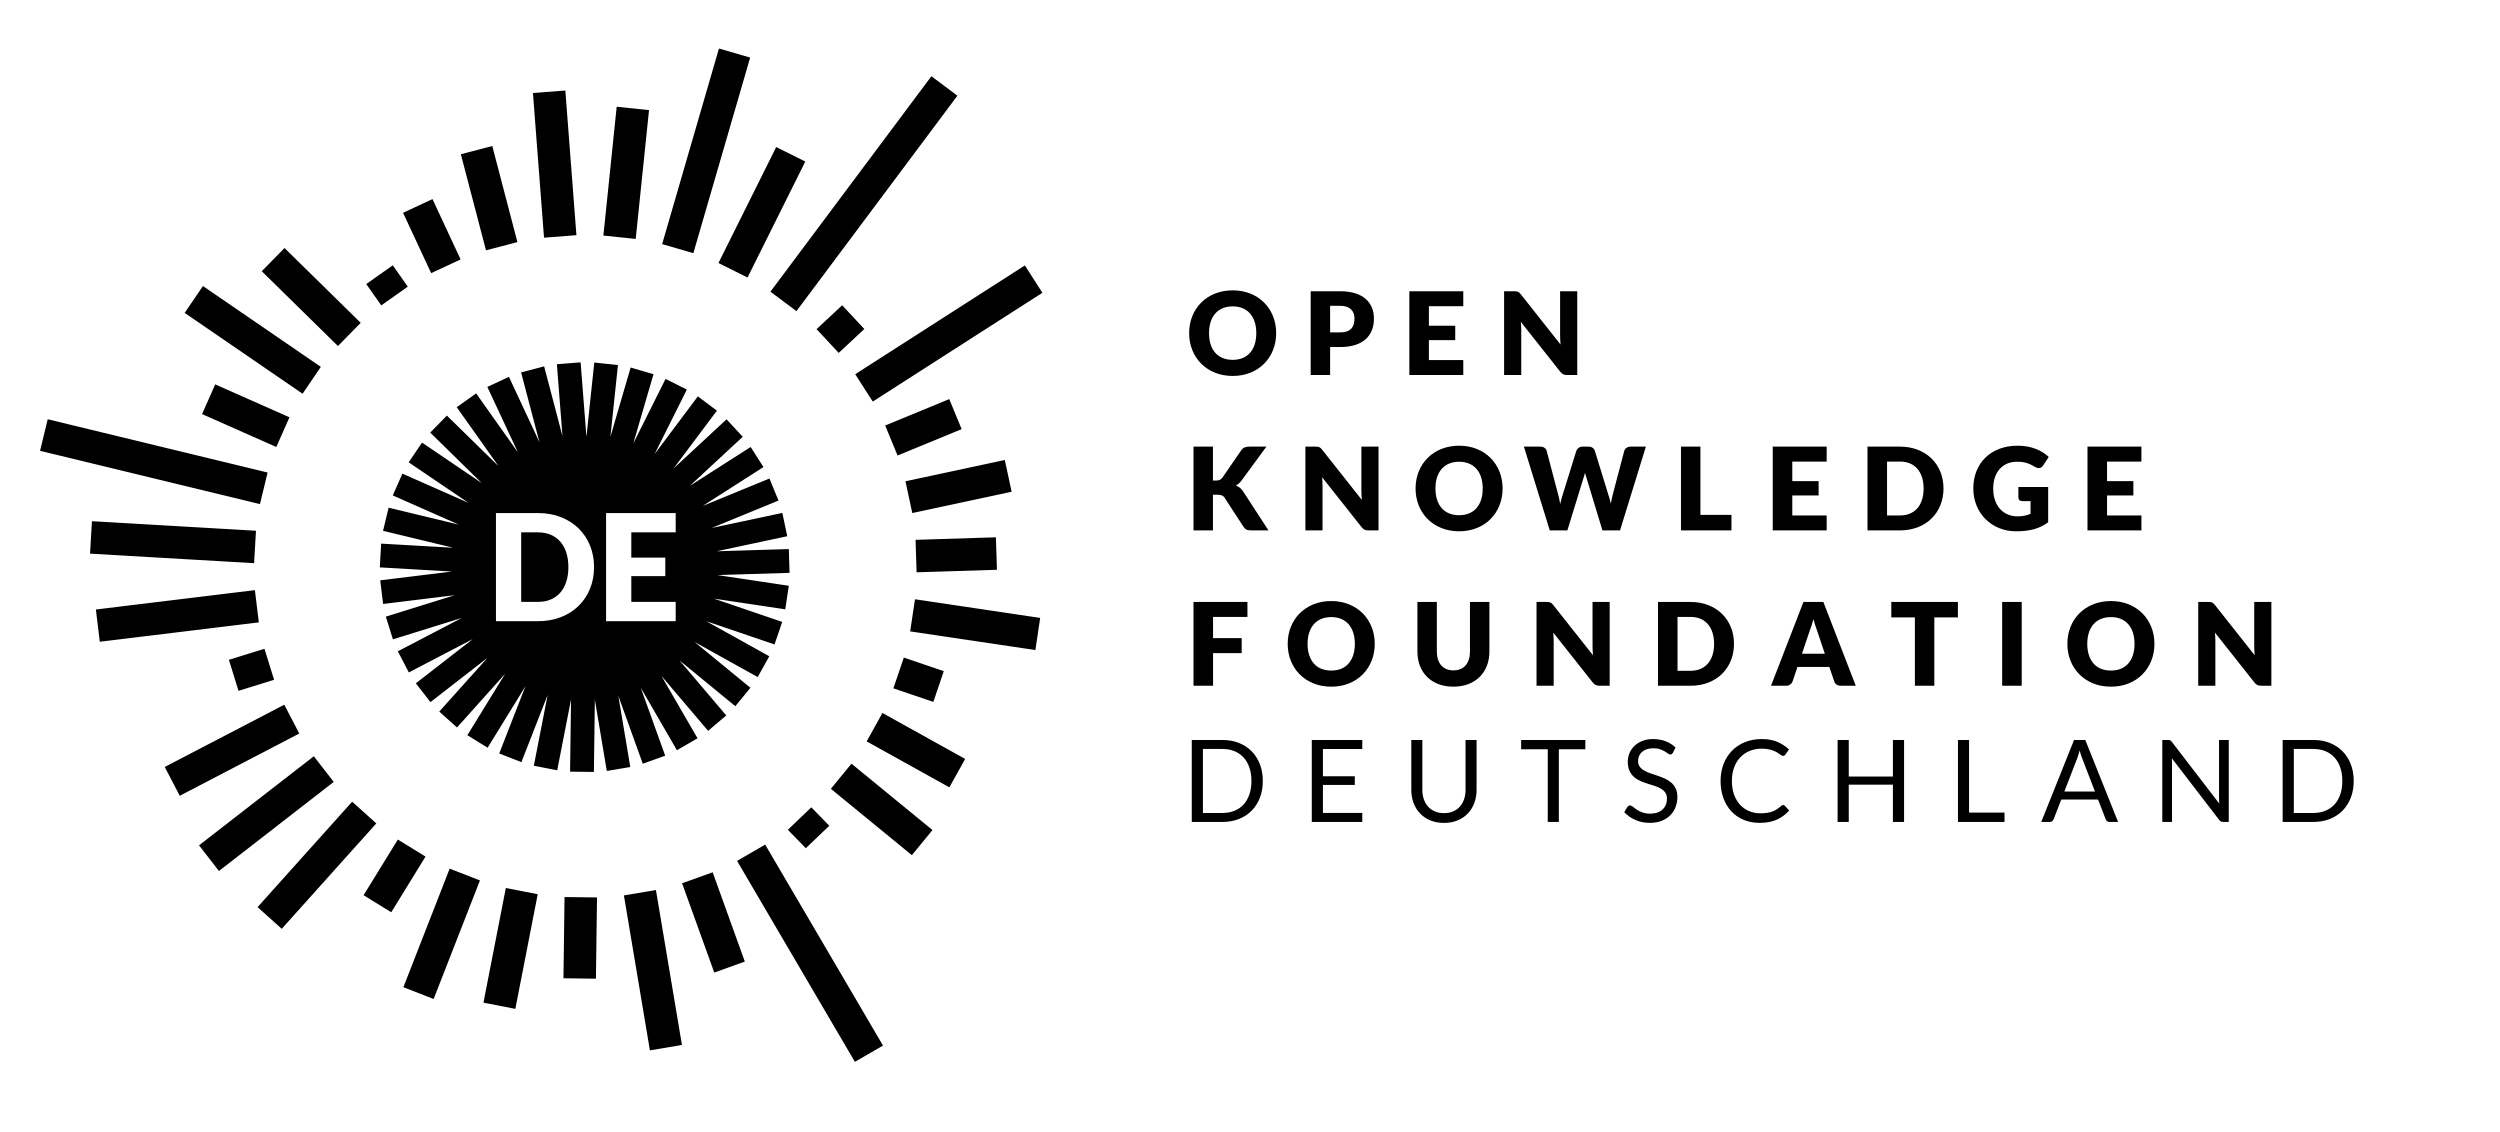<svg width="100%" height="100%" viewBox="0 0 1617 732" version="1.1" xmlns="http://www.w3.org/2000/svg" xmlns:xlink="http://www.w3.org/1999/xlink" xml:space="preserve" style="fill-rule:evenodd;clip-rule:evenodd;stroke-linejoin:round;stroke-miterlimit:2;">
    <path d="M797.322,243.165c-16.883,0 -28.188,-12.048 -28.188,-27.703c0,-15.655 11.306,-27.666 28.188,-27.666c16.844,0 28.11,12.085 28.11,27.666c0.002,15.655 -11.266,27.703 -28.11,27.703Zm0,-44.995c-9.67,0 -15.322,6.544 -15.322,17.291c0,10.858 5.652,17.291 15.322,17.291c9.594,0 15.246,-6.433 15.246,-17.291c0,-10.747 -5.652,-17.291 -15.246,-17.291Zm63,26.29l0,18.109l-12.568,0l0,-54.18l19.113,0c15.246,0 21.791,7.697 21.791,17.7c0,10.821 -6.805,18.37 -21.791,18.37l-6.545,0.001Zm0,-9.482l6.545,0c6.545,0 9.223,-3.272 9.223,-8.888c0,-4.945 -2.899,-8.292 -9.223,-8.292l-6.545,0l0,17.18Zm86.129,-26.588l0,9.668l-22.238,0l0,12.643l17.031,0l0,9.297l-17.031,0l0,12.903l22.238,0l0,9.668l-34.881,0l0,-54.18l34.881,0.001Zm37.192,1.934l25.732,32.538c-0.185,-2.083 -0.297,-4.054 -0.297,-5.802l0,-28.67l11.082,0l0,54.18l-6.545,0c-1.935,0 -3.162,-0.483 -4.39,-2.082l-25.545,-32.278c0.148,1.896 0.263,3.719 0.263,5.317l-0,29.042l-11.083,0l-0,-54.18l6.619,0c2.156,0.001 2.789,0.262 4.164,1.935Zm-199.114,120.494l2.008,0c1.859,0 3.199,-0.595 4.016,-1.747l12.197,-17.701c1.34,-1.934 2.938,-2.491 5.43,-2.491l10.933,0l-16.062,21.902c-1.153,1.6 -2.381,2.566 -3.682,3.272c1.896,0.707 3.42,1.822 4.723,3.867l16.361,25.138l-11.23,0c-2.862,0 -3.903,-0.818 -4.907,-2.306l-12.275,-18.852c-0.893,-1.376 -2.119,-1.896 -4.463,-1.896l-3.049,0l0,23.055l-12.568,0l0,-54.18l12.568,0l0,21.939Zm70.586,-20.006l25.731,32.538c-0.186,-2.083 -0.297,-4.054 -0.297,-5.802l0,-28.67l11.082,0l0,54.18l-6.545,0c-1.934,0 -3.162,-0.483 -4.389,-2.082l-25.547,-32.277c0.147,1.897 0.262,3.719 0.262,5.317l0,29.042l-11.082,0l0,-54.18l6.619,0c2.158,0 2.791,0.261 4.166,1.934Zm88.66,52.841c-16.884,0 -28.188,-12.048 -28.188,-27.703c0,-15.655 11.305,-27.666 28.188,-27.666c16.846,0 28.112,12.085 28.112,27.666c0.002,15.655 -11.266,27.703 -28.112,27.703Zm0,-44.994c-9.668,0 -15.32,6.544 -15.32,17.291c0,10.858 5.652,17.291 15.32,17.291c9.594,0 15.246,-6.433 15.246,-17.291c0,-10.747 -5.652,-17.291 -15.246,-17.291Zm41.879,-9.781l10.56,0c2.193,0 3.719,1.078 4.164,2.715l7.438,28.261c0.481,1.822 1.041,3.942 1.301,6.21c0.483,-2.343 1.115,-4.388 1.674,-6.21l8.775,-28.261c0.446,-1.376 2.008,-2.715 4.092,-2.715l3.717,0c2.195,0 3.607,1.041 4.166,2.715l8.701,28.261c0.559,1.748 1.188,3.682 1.637,5.913c0.408,-2.194 0.818,-4.165 1.264,-5.913l7.438,-28.261c0.408,-1.45 2.008,-2.715 4.09,-2.715l9.894,0l-16.734,54.18l-11.379,0l-10.189,-33.579c-0.334,-1.041 -0.742,-2.305 -1.078,-3.681c-0.334,1.376 -0.744,2.64 -1.078,3.681l-10.338,33.579l-11.379,0l-16.736,-54.18Zm114.172,44.14l20.08,0l0,10.04l-32.65,0l0,-54.18l12.57,0l0,44.14Zm81.666,-44.14l0,9.668l-22.236,0l0,12.644l17.031,0l0,9.297l-17.031,0l0,12.903l22.236,0l0,9.668l-34.881,0l0,-54.18l34.881,-0Zm47.455,54.18l-21.047,-0l0,-54.18l21.047,-0c16.846,-0 28.113,11.49 28.113,27.071c0.001,15.656 -11.267,27.109 -28.113,27.109Zm0,-44.512l-8.404,-0l0,34.844l8.404,-0c9.594,-0 15.246,-6.619 15.246,-17.44c0,-10.747 -5.652,-17.404 -15.246,-17.404Zm84.42,33.803l0,-8.219l-5.355,-0c-1.598,-0 -2.526,-0.93 -2.526,-2.23l0,-6.917l19.262,-0l0,22.869c-5.541,4.054 -11.898,5.801 -20.75,5.801c-15.84,-0 -27.666,-11.825 -27.666,-27.703c0,-16.176 11.156,-27.666 28.633,-27.666c9.074,-0 15.806,3.123 20.154,7.288l-3.644,5.541c-0.707,1.041 -1.674,1.673 -2.825,1.673c-0.744,-0 -1.525,-0.26 -2.308,-0.743c-3.979,-2.38 -6.768,-3.384 -11.824,-3.384c-9.37,-0 -15.319,6.916 -15.319,17.291c0,11.453 6.692,18.035 15.766,18.035c3.457,-0 6.023,-0.632 8.402,-1.636Zm71.701,-43.471l0,9.668l-22.236,-0l0,12.644l17.031,-0l0,9.297l-17.031,-0l0,12.903l22.236,-0l0,9.668l-34.881,-0l0,-54.18l34.881,-0Zm-578.222,100.477l0,9.67l-22.239,-0l0,13.724l18.521,-0l0,9.706l-18.521,-0l0,21.087l-12.646,-0l0,-54.187l34.885,-0Zm82.338,27.077c0,3.916 -0.676,7.562 -2.026,10.934c-1.353,3.372 -3.254,6.304 -5.707,8.796c-2.455,2.491 -5.412,4.442 -8.871,5.856c-3.459,1.413 -7.295,2.119 -11.51,2.119c-4.215,-0 -8.06,-0.706 -11.529,-2.119c-3.471,-1.414 -6.44,-3.365 -8.906,-5.856c-2.469,-2.492 -4.377,-5.424 -5.728,-8.796c-1.353,-3.371 -2.025,-7.018 -2.025,-10.934c0,-3.918 0.674,-7.562 2.025,-10.936c1.352,-3.371 3.26,-6.297 5.728,-8.775c2.468,-2.479 5.437,-4.427 8.906,-5.84c3.471,-1.413 7.314,-2.119 11.529,-2.119c4.215,-0 8.051,0.713 11.51,2.139c3.459,1.426 6.416,3.379 8.871,5.856c2.453,2.479 4.355,5.405 5.707,8.776c1.35,3.373 2.026,7.005 2.026,10.899Zm-12.868,-0c0,-2.679 -0.349,-5.09 -1.041,-7.233c-0.695,-2.146 -1.693,-3.962 -2.994,-5.448c-1.304,-1.488 -2.896,-2.628 -4.779,-3.422c-1.885,-0.793 -4.029,-1.189 -6.434,-1.189c-2.431,-0 -4.595,0.397 -6.49,1.189c-1.896,0.794 -3.496,1.934 -4.797,3.422c-1.304,1.486 -2.302,3.305 -2.994,5.448c-0.695,2.145 -1.041,4.556 -1.041,7.233c0,2.701 0.346,5.125 1.041,7.271c0.692,2.145 1.69,3.961 2.994,5.448c1.301,1.486 2.899,2.622 4.797,3.402c1.896,0.78 4.061,1.171 6.49,1.171c2.403,-0 4.549,-0.391 6.434,-1.171c1.885,-0.78 3.476,-1.916 4.779,-3.402c1.301,-1.487 2.299,-3.305 2.994,-5.448c0.694,-2.146 1.041,-4.57 1.041,-7.271Zm63.743,17.18c1.686,-0 3.193,-0.279 4.52,-0.837c1.326,-0.559 2.447,-1.357 3.365,-2.398c0.918,-1.042 1.616,-2.312 2.102,-3.812c0.482,-1.5 0.725,-3.204 0.725,-5.113l0,-32.097l12.57,-0l0,32.097c0,3.322 -0.539,6.372 -1.617,9.147c-1.078,2.777 -2.623,5.17 -4.631,7.179c-2.008,2.009 -4.451,3.569 -7.326,4.687c-2.877,1.115 -6.11,1.673 -9.707,1.673c-3.618,-0 -6.866,-0.558 -9.743,-1.673c-2.875,-1.116 -5.316,-2.678 -7.326,-4.687c-2.008,-2.009 -3.545,-4.4 -4.611,-7.179c-1.067,-2.775 -1.6,-5.825 -1.6,-9.147l0,-32.097l12.569,-0l0,32.06c0,1.909 0.242,3.613 0.728,5.113c0.481,1.501 1.184,2.776 2.102,3.831c0.916,1.054 2.039,1.858 3.365,2.417c1.323,0.557 2.829,0.836 4.515,0.836Zm61.773,-44.18c0.373,0.049 0.707,0.143 1.004,0.277c0.299,0.137 0.582,0.329 0.856,0.577c0.272,0.248 0.582,0.582 0.93,1.004l25.736,32.541c-0.101,-1.041 -0.175,-2.051 -0.224,-3.031c-0.051,-0.979 -0.076,-1.901 -0.076,-2.771l0,-28.674l11.084,-0l0,54.186l-6.545,-0c-0.969,-0 -1.785,-0.148 -2.455,-0.446c-0.67,-0.298 -1.313,-0.843 -1.934,-1.637l-25.551,-32.28c0.074,0.942 0.137,1.865 0.186,2.77c0.051,0.906 0.076,1.755 0.076,2.548l0,29.046l-11.084,-0l0,-54.186l6.621,-0c0.546,-0.001 1.005,0.025 1.376,0.076Zm119.715,27c0,3.916 -0.676,7.529 -2.027,10.841c-1.352,3.31 -3.254,6.174 -5.709,8.591c-2.452,2.417 -5.409,4.302 -8.868,5.651c-3.459,1.354 -7.296,2.027 -11.511,2.027l-21.051,-0l0,-54.187l21.051,-0c4.215,-0 8.052,0.684 11.511,2.047c3.459,1.363 6.416,3.248 8.868,5.652c2.455,2.404 4.357,5.262 5.709,8.572c1.351,3.31 2.027,6.912 2.027,10.806Zm-12.867,-0c0,-2.679 -0.348,-5.097 -1.043,-7.252c-0.692,-2.158 -1.69,-3.986 -2.991,-5.486c-1.304,-1.5 -2.896,-2.652 -4.779,-3.459c-1.885,-0.805 -4.029,-1.209 -6.435,-1.209l-8.405,-0l0,34.848l8.405,-0c2.404,-0 4.55,-0.402 6.435,-1.208c1.883,-0.806 3.477,-1.958 4.779,-3.459c1.301,-1.5 2.299,-3.328 2.991,-5.485c0.695,-2.16 1.043,-4.589 1.043,-7.29Zm91.634,27.11l-9.744,-0c-1.09,-0 -1.988,-0.254 -2.695,-0.763c-0.707,-0.508 -1.197,-1.158 -1.469,-1.952l-3.199,-9.446l-20.604,-0l-3.197,9.446c-0.248,0.694 -0.732,1.32 -1.451,1.878c-0.719,0.558 -1.6,0.837 -2.641,0.837l-9.818,-0l20.977,-54.187l12.867,-0l20.974,54.187Zm-34.808,-20.715l14.801,-0l-4.983,-14.839c-0.322,-0.942 -0.699,-2.053 -1.134,-3.328c-0.436,-1.277 -0.86,-2.659 -1.282,-4.146c-0.396,1.512 -0.808,2.913 -1.229,4.202c-0.421,1.289 -0.815,2.405 -1.188,3.347l-4.985,14.764Zm100.857,-33.472l0,9.968l-15.246,-0l0,44.219l-12.57,-0l0,-44.219l-15.248,-0l0,-9.968l43.064,-0Zm41.283,54.187l-12.646,-0l0,-54.187l12.646,-0l0,54.187Zm85.834,-27.11c0,3.916 -0.677,7.562 -2.027,10.934c-1.353,3.372 -3.254,6.304 -5.709,8.796c-2.455,2.491 -5.41,4.442 -8.869,5.856c-3.459,1.413 -7.297,2.119 -11.512,2.119c-4.215,-0 -8.058,-0.706 -11.527,-2.119c-3.473,-1.414 -6.441,-3.365 -8.908,-5.856c-2.467,-2.492 -4.375,-5.424 -5.727,-8.796c-1.353,-3.371 -2.027,-7.018 -2.027,-10.934c0,-3.918 0.676,-7.562 2.027,-10.936c1.352,-3.371 3.26,-6.297 5.727,-8.775c2.468,-2.479 5.437,-4.427 8.908,-5.84c3.471,-1.413 7.312,-2.119 11.527,-2.119c4.215,-0 8.053,0.713 11.512,2.139c3.459,1.426 6.414,3.379 8.869,5.856c2.455,2.479 4.357,5.405 5.709,8.776c1.352,3.373 2.027,7.005 2.027,10.899Zm-12.869,-0c0,-2.679 -0.349,-5.09 -1.041,-7.233c-0.693,-2.146 -1.691,-3.962 -2.994,-5.448c-1.301,-1.488 -2.896,-2.628 -4.777,-3.422c-1.885,-0.793 -4.029,-1.189 -6.436,-1.189c-2.431,-0 -4.593,0.397 -6.488,1.189c-1.896,0.794 -3.496,1.934 -4.799,3.422c-1.301,1.486 -2.299,3.305 -2.992,5.448c-0.695,2.145 -1.043,4.556 -1.043,7.233c0,2.701 0.348,5.125 1.043,7.271c0.693,2.145 1.691,3.961 2.992,5.448c1.303,1.486 2.901,2.622 4.799,3.402c1.896,0.78 4.059,1.171 6.488,1.171c2.405,-0 4.551,-0.391 6.436,-1.171c1.883,-0.78 3.478,-1.916 4.777,-3.402c1.303,-1.487 2.301,-3.305 2.994,-5.448c0.694,-2.146 1.041,-4.57 1.041,-7.271Zm49.203,-27c0.37,0.049 0.704,0.143 1.004,0.277c0.297,0.137 0.582,0.329 0.854,0.577c0.271,0.248 0.582,0.582 0.931,1.004l25.733,32.541c-0.1,-1.041 -0.174,-2.051 -0.223,-3.031c-0.052,-0.979 -0.074,-1.901 -0.074,-2.771l0,-28.674l11.082,-0l0,54.186l-6.545,-0c-0.967,-0 -1.785,-0.148 -2.455,-0.446c-0.668,-0.298 -1.313,-0.843 -1.934,-1.637l-25.55,-32.28c0.074,0.942 0.136,1.865 0.187,2.77c0.049,0.906 0.074,1.755 0.074,2.548l0,29.046l-11.082,-0l0,-54.186l6.619,-0c0.547,-0.001 1.006,0.025 1.379,0.076Zm-931.497,-200.768l104.103,-139.343l16.832,12.575l-104.103,139.343l-16.832,-12.575Zm-33.621,-18.544l37.361,-74.998l18.81,9.37l-37.361,74.999l-18.81,-9.371Zm-36.417,-12.231l36.74,-126.503l20.185,5.862l-36.741,126.504l-20.184,-5.863Zm-17.105,-3.354l-20.905,-2.163l8.611,-83.315l20.912,2.165l-8.618,83.313Zm-59.298,-0.809l-7.171,-93.58l20.953,-1.602l7.172,93.578l-20.954,1.604Zm-37.529,8.185l-16.269,-62.14l20.329,-5.323l16.258,62.141l-20.318,5.322Zm-53.641,-24.28l19.042,-8.861l18.167,39.037l-19.043,8.862l-18.166,-39.038Zm-14.093,59.897l-9.738,-13.794l17.165,-12.122l9.731,13.795l-17.158,12.121Zm-28.02,26.283l-49.28,-48.381l14.718,-14.999l49.282,48.379l-14.72,15.001Zm-22.881,30.857l-76.251,-52.288l11.809,-17.378l76.251,52.288l-11.809,17.378Zm-17,34.445l-48.018,-21.282l8.516,-19.208l48.021,21.284l-8.519,19.206Zm-152.797,2.477l4.95,-20.418l142.224,34.455l-4.944,20.422l-142.23,-34.459Zm32.323,66.505l1.221,-20.983l106.108,6.176l-1.221,20.982l-106.108,-6.175Zm3.776,36.137l102.854,-12.526l2.54,20.855l-102.854,12.527l-2.54,-20.856Zm86.029,32.54l23.009,-7.14l6.227,20.067l-23.008,7.14l-6.228,-20.067Zm-41.481,69.309l77.31,-40.272l9.708,18.638l-77.309,40.271l-9.709,-18.637Zm22.176,50.678l74.251,-57.608l12.879,16.6l-74.251,57.608l-12.879,-16.6Zm37.859,39.967l61.173,-68.18l15.637,14.03l-61.173,68.18l-15.637,-14.03Zm68.569,-7.693l22.168,-36.012l17.897,11.016l-22.167,36.013l-17.898,-11.017Zm45.317,67.131l-19.572,-7.645l29.944,-76.688l19.572,7.646l-29.944,76.687Zm32.218,2.354l14.476,-74.155l20.623,4.026l-14.476,74.155l-20.623,-4.026Zm72.755,-15.492l-21.011,-0.281l0.698,-52.543l21.01,0.275l-0.697,52.549Zm34.905,46.351l-16.814,-100.212l20.726,-3.48l16.811,100.211l-20.723,3.481Zm20.825,-108.065l19.764,-7.119l20.803,57.751l-19.764,7.119l-20.803,-57.751Zm35.556,-14.48l18.179,-10.535l76.216,129.976l-18.184,10.542l-76.211,-129.983Zm44.459,-8.206l-11.614,-11.921l15.184,-14.529l11.619,11.919l-15.189,14.531Zm68.604,4.505l-52.39,-42.928l13.322,-16.254l52.391,42.926l-13.323,16.256Zm24.261,-43.884l-53.506,-29.716l10.196,-18.37l53.513,29.712l-10.203,18.374Zm-10.376,-55.248l-25.849,-8.78l6.758,-19.899l25.841,8.778l-6.75,19.901Zm-14.979,-45.611l3.097,-20.783l80.983,12.069l-3.097,20.782l-80.983,-12.068Zm4.145,-38.208l-0.668,-21.003l51.964,-1.642l0.67,21.008l-51.966,1.637Zm-7.196,-58.875l64.257,-13.774l4.404,20.547l-64.256,13.774l-4.405,-20.547Zm-5.111,-16.658l-8.003,-19.426l41.454,-17.074l7.997,19.422l-41.448,17.078Zm-16.047,-34.901l-11.339,-17.693l109.724,-70.364l11.345,17.692l-109.73,70.365Zm-22.018,-31.484l-14.318,-15.372l16.577,-15.441l14.311,15.375l-16.57,15.438Zm-31.788,142.267l-46.704,1.424l46.21,6.931l-2.285,15.232l-46.195,-6.928l44.216,15.061l-4.968,14.58l-44.191,-15.053l40.798,22.698l-7.488,13.459l-40.836,-22.72l36.125,29.641l-9.77,11.907l-36.102,-29.62l30.24,35.595l-11.738,9.973l-30.23,-35.583l23.396,40.403l-13.33,7.719l-23.402,-40.415l15.814,43.942l-14.492,5.217l-15.809,-43.927l7.718,46.046l-15.19,2.547l-7.725,-46.082l-0.623,46.72l-15.399,-0.205l0.622,-46.688l-8.946,45.825l-15.117,-2.95l8.95,-45.846l-16.987,43.514l-14.348,-5.603l16.987,-43.512l-24.482,39.785l-13.117,-8.072l24.47,-39.766l-31.17,34.76l-11.467,-10.283l31.178,-34.767l-36.881,28.645l-9.447,-12.164l36.878,-28.642l-41.397,21.602l-7.125,-13.655l41.396,-21.602l-44.587,13.866l-4.574,-14.707l44.612,-13.874l-46.373,5.689l-1.875,-15.287l46.363,-5.688l-46.635,-2.677l0.883,-15.377l46.613,2.676l-45.392,-10.951l3.611,-14.973l45.405,10.954l-42.719,-18.883l6.227,-14.088l42.721,18.884l-38.665,-26.206l8.643,-12.75l38.648,26.196l-33.353,-32.669l10.777,-11.004l33.374,32.689l-27.005,-38.123l12.568,-8.902l26.994,38.105l-19.759,-42.309l13.955,-6.518l19.763,42.318l-11.895,-45.167l14.896,-3.922l11.888,45.143l-3.644,-46.543l15.354,-1.203l3.774,48.202l5.062,-48.084l15.318,1.613l-4.891,46.444l13.1,-44.831l14.785,4.32l-13.101,44.829l20.89,-41.772l13.774,6.889l-20.887,41.768l28.007,-37.371l12.326,9.236l-28.008,37.371l34.23,-31.776l10.479,11.289l-34.235,31.78l39.358,-25.159l8.297,12.979l-39.321,25.136l43.175,-17.718l5.849,14.25l-43.215,17.734l45.69,-9.737l3.211,15.065l-45.668,9.732l46.673,-1.427l0.472,15.396Zm-129.07,10.264c1.744,-4.272 2.616,-8.936 2.616,-13.993c0,-5.023 -0.872,-9.671 -2.616,-13.943c-1.744,-4.272 -4.199,-7.96 -7.367,-11.064c-3.168,-3.104 -6.983,-5.536 -11.448,-7.296c-4.462,-1.76 -9.416,-2.64 -14.855,-2.64l-27.168,0l0,69.936l27.168,0c5.439,0 10.391,-0.871 14.855,-2.616c4.465,-1.743 8.28,-4.176 11.448,-7.296c3.168,-3.12 5.623,-6.817 7.367,-11.088Zm-19.199,-30.432c1.679,1.937 2.968,4.296 3.863,7.08c0.896,2.783 1.345,5.903 1.345,9.359c0,3.488 -0.45,6.624 -1.345,9.408c-0.895,2.784 -2.182,5.143 -3.863,7.08c-1.681,1.937 -3.736,3.425 -6.168,4.464c-2.433,1.04 -5.202,1.561 -8.305,1.561l-10.848,0l0,-44.977l10.848,0c3.104,0 5.872,0.521 8.305,1.56c2.432,1.041 4.487,2.529 6.168,4.465Zm74.615,-6.024l0,-12.482l-45.024,0l0,69.936l45.024,0l0,-12.479l-28.704,0l0,-16.655l21.984,0l0,-12l-21.984,0l0,-16.32l28.704,0Zm379.753,160.813c0,3.972 -0.629,7.585 -1.887,10.842c-1.258,3.256 -3.035,6.043 -5.328,8.361c-2.295,2.318 -5.045,4.113 -8.252,5.384c-3.206,1.271 -6.758,1.905 -10.655,1.905l-19.832,0l0,-53.021l19.832,0c3.897,0 7.449,0.636 10.655,1.906c3.207,1.271 5.957,3.07 8.252,5.402c2.293,2.33 4.07,5.124 5.328,8.38c1.258,3.256 1.887,6.871 1.887,10.841Zm-7.363,0c0,-3.256 -0.443,-6.166 -1.332,-8.732c-0.889,-2.564 -2.146,-4.735 -3.773,-6.512c-1.629,-1.775 -3.602,-3.132 -5.92,-4.07c-2.319,-0.937 -4.896,-1.405 -7.733,-1.405l-12.617,0l0,41.403l12.617,0c2.837,0 5.414,-0.469 7.733,-1.406c2.318,-0.938 4.291,-2.287 5.92,-4.052c1.627,-1.763 2.885,-3.928 3.773,-6.493c0.888,-2.565 1.332,-5.477 1.332,-8.733Zm71.705,-26.528l0,5.846l-25.457,0l0,17.612l20.609,0l0,5.623l-20.609,0l0,18.094l25.457,0l0,5.846l-32.672,0l0,-53.021l32.672,-0Zm52.836,47.322c2.195,0 4.156,-0.37 5.883,-1.11c1.727,-0.739 3.188,-1.775 4.385,-3.107c1.195,-1.332 2.109,-2.923 2.738,-4.773c0.629,-1.85 0.943,-3.885 0.943,-6.104l0,-32.228l7.141,0l0,32.228c0,3.059 -0.488,5.896 -1.461,8.51c-0.975,2.615 -2.369,4.878 -4.182,6.79c-1.813,1.912 -4.027,3.41 -6.641,4.495c-2.615,1.085 -5.551,1.628 -8.807,1.628c-3.256,0 -6.191,-0.543 -8.807,-1.628c-2.616,-1.085 -4.834,-2.583 -6.66,-4.495c-1.824,-1.912 -3.225,-4.175 -4.199,-6.79c-0.975,-2.614 -1.461,-5.451 -1.461,-8.51l0,-32.228l7.141,0l0,32.19c0,2.22 0.314,4.255 0.943,6.104c0.629,1.851 1.541,3.441 2.738,4.773c1.195,1.332 2.664,2.375 4.402,3.127c1.742,0.752 3.708,1.128 5.904,1.128Zm91.425,-47.323l0,6.031l-17.131,0l0,46.99l-7.178,0l0,-46.99l-17.205,0l0,-6.031l41.514,0Zm56.612,8.289c-0.223,0.369 -0.457,0.646 -0.703,0.832c-0.248,0.186 -0.568,0.277 -0.963,0.277c-0.42,0 -0.906,-0.209 -1.461,-0.629c-0.555,-0.419 -1.258,-0.882 -2.109,-1.388c-0.852,-0.505 -1.875,-0.968 -3.07,-1.388c-1.197,-0.419 -2.646,-0.629 -4.348,-0.629c-1.604,0 -3.023,0.217 -4.256,0.648c-1.234,0.432 -2.264,1.017 -3.09,1.757c-0.826,0.739 -1.449,1.609 -1.867,2.608c-0.42,0.999 -0.629,2.078 -0.629,3.238c0,1.479 0.363,2.707 1.09,3.681c0.729,0.975 1.689,1.808 2.887,2.497c1.195,0.691 2.553,1.289 4.07,1.795c1.517,0.506 3.07,1.03 4.662,1.572c1.59,0.543 3.145,1.154 4.662,1.832c1.516,0.679 2.873,1.535 4.07,2.571c1.195,1.036 2.158,2.307 2.885,3.812c0.729,1.504 1.092,3.354 1.092,5.549c0,2.319 -0.395,4.496 -1.184,6.531c-0.789,2.035 -1.943,3.805 -3.459,5.31c-1.518,1.505 -3.381,2.688 -5.588,3.552c-2.207,0.864 -4.717,1.295 -7.529,1.295c-3.43,0 -6.555,-0.623 -9.379,-1.868c-2.826,-1.245 -5.236,-2.929 -7.234,-5.051l2.072,-3.403c0.197,-0.271 0.438,-0.5 0.721,-0.686c0.283,-0.185 0.598,-0.277 0.943,-0.277c0.52,0 1.111,0.277 1.777,0.833c0.666,0.555 1.498,1.165 2.498,1.831c0.998,0.666 2.207,1.277 3.625,1.832c1.418,0.555 3.15,0.832 5.199,0.832c1.701,0 3.219,-0.234 4.551,-0.703c1.332,-0.468 2.461,-1.128 3.385,-1.979c0.926,-0.852 1.635,-1.869 2.127,-3.053c0.494,-1.185 0.74,-2.504 0.74,-3.959c0,-1.604 -0.363,-2.917 -1.092,-3.941c-0.727,-1.023 -1.684,-1.881 -2.867,-2.57c-1.184,-0.691 -2.533,-1.277 -4.051,-1.758c-1.518,-0.481 -3.07,-0.975 -4.662,-1.48c-1.592,-0.505 -3.145,-1.092 -4.662,-1.758c-1.517,-0.666 -2.867,-1.529 -4.051,-2.59c-1.186,-1.061 -2.141,-2.387 -2.867,-3.977c-0.729,-1.592 -1.092,-3.559 -1.092,-5.902c0,-1.874 0.363,-3.688 1.092,-5.439c0.727,-1.75 1.781,-3.305 3.162,-4.662c1.381,-1.355 3.09,-2.441 5.125,-3.256c2.035,-0.813 4.371,-1.221 7.012,-1.221c2.959,0 5.66,0.469 8.104,1.406c2.441,0.938 4.574,2.294 6.4,4.07l-1.738,3.406Zm71.334,33.78c0.395,0 0.752,0.161 1.074,0.481l2.811,3.07c-2.17,2.517 -4.803,4.478 -7.898,5.883c-3.096,1.406 -6.826,2.109 -11.193,2.109c-3.822,0 -7.289,-0.66 -10.396,-1.979c-3.107,-1.319 -5.76,-3.169 -7.955,-5.55c-2.195,-2.381 -3.898,-5.235 -5.105,-8.565c-1.209,-3.33 -1.812,-6.993 -1.812,-10.989c-0,-3.996 0.646,-7.658 1.941,-10.988c1.295,-3.33 3.113,-6.191 5.457,-8.584c2.344,-2.393 5.15,-4.249 8.418,-5.568c3.268,-1.32 6.875,-1.98 10.822,-1.98c3.898,0 7.258,0.605 10.084,1.813c2.822,1.208 5.332,2.849 7.529,4.921l-2.332,3.293c-0.172,0.246 -0.369,0.45 -0.592,0.61c-0.223,0.161 -0.543,0.241 -0.963,0.241c-0.32,0 -0.66,-0.117 -1.016,-0.352c-0.359,-0.234 -0.785,-0.524 -1.277,-0.87c-0.494,-0.345 -1.072,-0.715 -1.738,-1.11c-0.666,-0.395 -1.457,-0.764 -2.369,-1.109c-0.912,-0.345 -1.973,-0.635 -3.182,-0.869c-1.209,-0.234 -2.604,-0.352 -4.182,-0.352c-2.836,0 -5.432,0.486 -7.787,1.461c-2.357,0.975 -4.385,2.362 -6.088,4.162c-1.701,1.801 -3.027,3.996 -3.977,6.586c-0.95,2.59 -1.426,5.489 -1.426,8.695c-0,3.306 0.477,6.254 1.426,8.844c0.949,2.59 2.244,4.779 3.885,6.566c1.641,1.789 3.582,3.152 5.828,4.089c2.244,0.938 4.662,1.406 7.252,1.406c1.578,0 2.996,-0.093 4.254,-0.277c1.258,-0.184 2.424,-0.476 3.496,-0.87c1.074,-0.395 2.072,-0.894 2.998,-1.498c0.924,-0.604 1.855,-1.326 2.793,-2.164c0.419,-0.371 0.825,-0.556 1.22,-0.556Zm78.218,10.953l-7.215,0l-0,-24.124l-28.564,0l-0,24.124l-7.215,0l-0,-53.021l7.215,0l-0,23.644l28.564,0l-0,-23.644l7.215,0l-0,53.021Zm42.032,-6.032l22.941,0l0,6.031l-30.119,0l0,-53.021l7.178,0l-0,46.99Zm96.385,6.032l-5.549,0c-0.643,0 -1.16,-0.16 -1.555,-0.48c-0.395,-0.32 -0.691,-0.729 -0.889,-1.222l-4.957,-12.802l-23.791,0l-4.959,12.802c-0.172,0.444 -0.469,0.839 -0.887,1.185c-0.42,0.346 -0.939,0.518 -1.555,0.518l-5.551,0l21.201,-53.021l7.289,0l21.203,53.02Zm-34.743,-19.684l19.795,0l-8.326,-21.571c-0.543,-1.332 -1.072,-2.997 -1.59,-4.995c-0.271,1.012 -0.537,1.942 -0.797,2.793c-0.258,0.852 -0.512,1.598 -0.758,2.239l-8.324,21.534Zm68.467,-33.097c0.309,0.161 0.66,0.487 1.055,0.98l30.711,39.96c-0.074,-0.641 -0.125,-1.264 -0.148,-1.869c-0.025,-0.604 -0.037,-1.189 -0.037,-1.757l-0,-37.556l6.289,0l-0,53.021l-3.625,0c-0.568,0 -1.043,-0.098 -1.426,-0.296c-0.381,-0.197 -0.758,-0.53 -1.127,-0.999l-30.674,-39.923c0.049,0.616 0.086,1.221 0.111,1.813c0.023,0.592 0.037,1.135 0.037,1.627l-0,37.777l-6.291,0l-0,-53.021l3.701,0c0.641,0.002 1.116,0.083 1.424,0.243Zm118.678,26.288c-0,3.972 -0.629,7.585 -1.887,10.842c-1.258,3.256 -3.033,6.043 -5.328,8.361c-2.295,2.318 -5.045,4.113 -8.252,5.384c-3.205,1.271 -6.758,1.905 -10.654,1.905l-19.832,0l-0,-53.021l19.832,0c3.896,0 7.449,0.636 10.654,1.906c3.207,1.271 5.957,3.07 8.252,5.402c2.295,2.33 4.07,5.124 5.328,8.38c1.258,3.256 1.887,6.871 1.887,10.841Zm-7.363,0c-0,-3.256 -0.443,-6.166 -1.332,-8.732c-0.887,-2.564 -2.146,-4.735 -3.773,-6.512c-1.629,-1.775 -3.602,-3.132 -5.92,-4.07c-2.318,-0.937 -4.896,-1.405 -7.732,-1.405l-12.617,0l-0,41.403l12.617,0c2.836,0 5.414,-0.469 7.732,-1.406c2.318,-0.937 4.291,-2.287 5.92,-4.052c1.627,-1.763 2.887,-3.928 3.773,-6.493c0.888,-2.566 1.332,-5.477 1.332,-8.733Z"/>
</svg>
